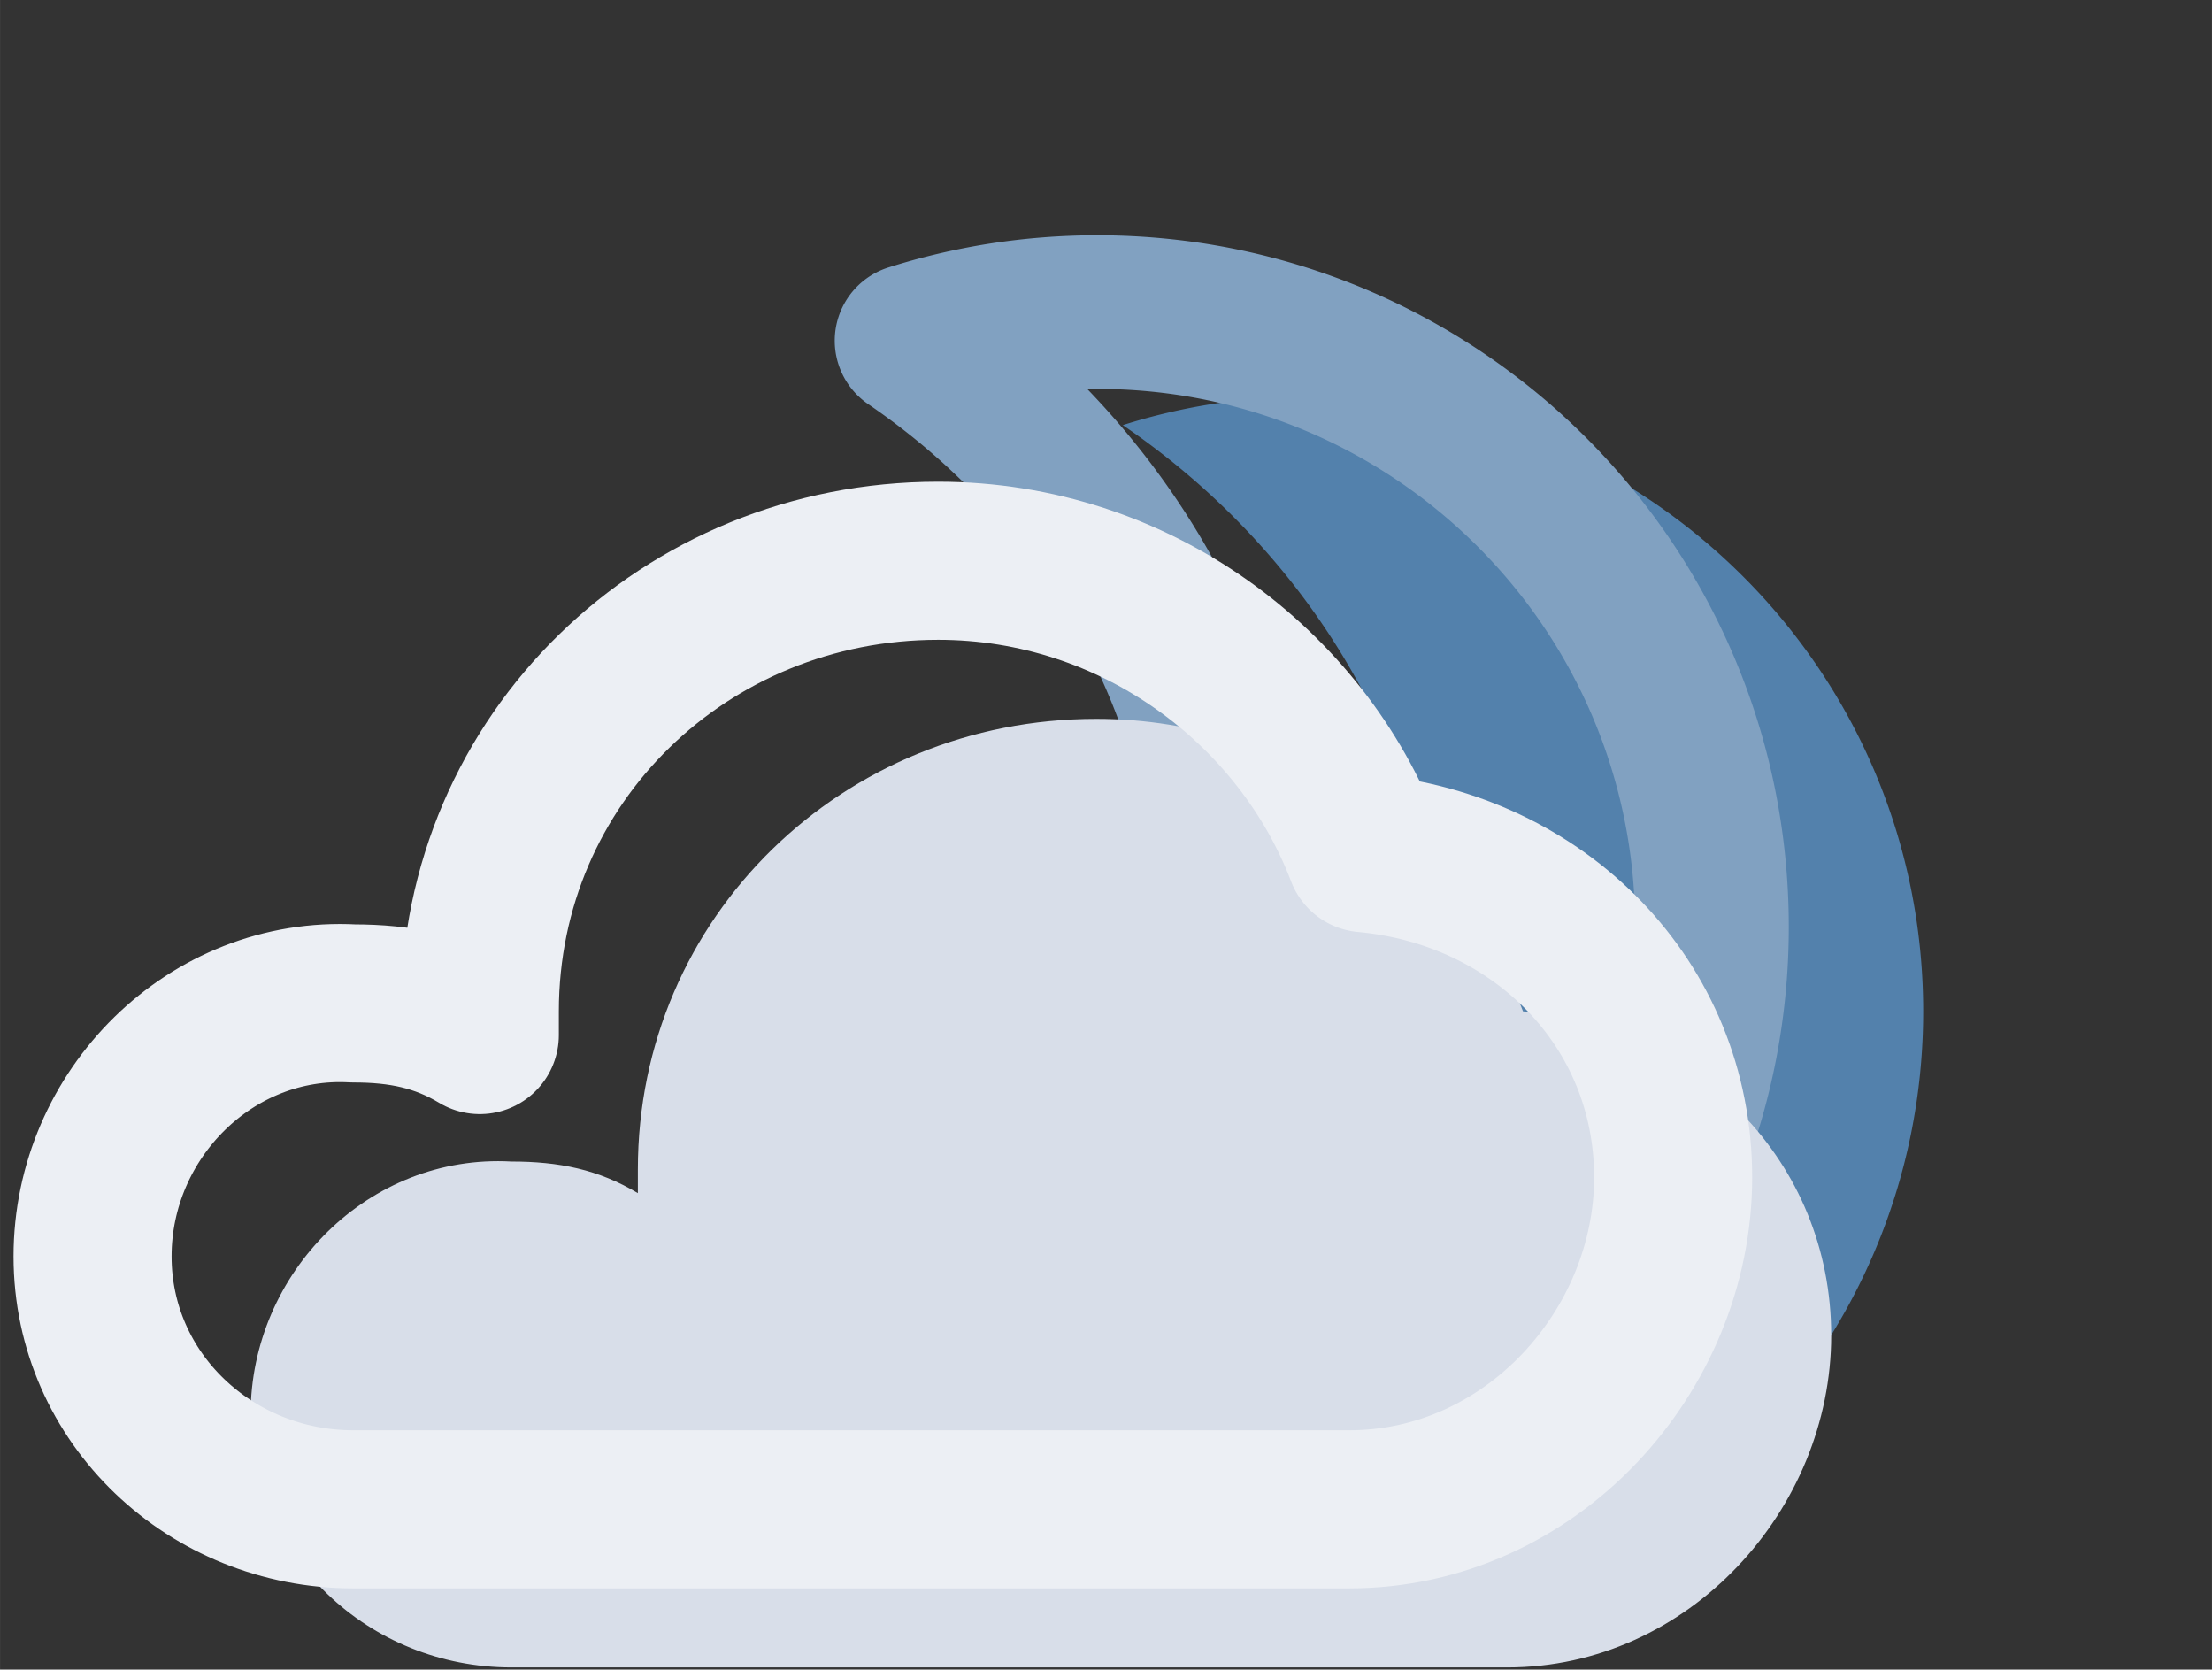 <?xml version="1.0" encoding="UTF-8" standalone="no"?>
<svg
   xmlns:dc="http://purl.org/dc/elements/1.1/"
   xmlns:cc="http://creativecommons.org/ns#"
   xmlns:rdf="http://www.w3.org/1999/02/22-rdf-syntax-ns#"
   xmlns:svg="http://www.w3.org/2000/svg"
   xmlns="http://www.w3.org/2000/svg"
   xmlns:sodipodi="http://sodipodi.sourceforge.net/DTD/sodipodi-0.dtd"
   xmlns:inkscape="http://www.inkscape.org/namespaces/inkscape"
   inkscape:version="1.0 (4035a4fb49, 2020-05-01)"
   sodipodi:docname="02n.svg"
   id="svg917"
   version="1.1"
   data-reactroot=""
   fill="none"
   viewBox="0 0 27.989 21.121"
   height="84.483"
   width="111.957">
  <rect x="0" y="0" width="27.989" height="21.121" fill="#333333" stroke="none"/>
  <defs
     id="defs921" />
  <sodipodi:namedview
     fit-margin-bottom="0"
     fit-margin-right="0"
     fit-margin-left="0"
     fit-margin-top="0"
     inkscape:snap-center="true"
     inkscape:current-layer="svg917"
     inkscape:window-maximized="0"
     inkscape:window-y="65"
     inkscape:window-x="1720"
     inkscape:cy="53.286042"
     inkscape:cx="67.789986"
     inkscape:zoom="3.2880465"
     showgrid="false"
     id="namedview919"
     inkscape:window-height="1322"
     inkscape:window-width="1692"
     inkscape:pageshadow="2"
     inkscape:pageopacity="0"
     guidetolerance="10"
     gridtolerance="10"
     objecttolerance="10"
     borderopacity="1"
     bordercolor="#666666"
     pagecolor="#ffffff" />
  <path
     d="m 16.557,5.016 c -0.819,0 -1.608,0.127 -2.35,0.362 a 9.91,9.302 0 0 1 4.082,7.523 9.91,9.302 0 0 1 -3.866,7.372 c 0.679,0.193 1.394,0.299 2.134,0.299 4.296,0 7.778,-3.482 7.778,-7.778 0,-4.296 -3.482,-7.778 -7.778,-7.778 z"
     style="fill:#5381ac;fill-opacity:1;stroke:#ebcb8b;stroke-width:1.944;stroke-linejoin:round;stroke-miterlimit:10;stroke-dasharray:none;stroke-opacity:0"
     id="path1048-2" />
  <path
     id="path1048"
     style="stroke:#81a1c1;stroke-width:1.944;stroke-linejoin:round;stroke-miterlimit:10;stroke-dasharray:none;stroke-opacity:1"
     d="m 13.884,3.948 c -0.819,0 -1.608,0.127 -2.35,0.362 a 9.91,9.302 0 0 1 4.082,7.523 9.91,9.302 0 0 1 -3.866,7.372 c 0.679,0.193 1.394,0.299 2.134,0.299 4.296,0 7.778,-3.482 7.778,-7.778 0,-4.296 -3.482,-7.778 -7.778,-7.778 z" />
  <path
     stroke-linejoin="round"
     stroke-linecap="round"
     stroke-miterlimit="10"
     stroke-width="0"
     stroke="#eceff4"
     fill="#d8dee9"
     d="m 19.271,12.794 c -0.8,-2.1 -2.9,-3.7 -5.4,-3.7 -3.2,0 -5.8,2.5 -5.8,5.7 0,0.1 0,0.2 0,0.3 -0.5,-0.3 -1,-0.4 -1.6,-0.4 -1.8,-0.1 -3.3,1.4 -3.3,3.2 0,1.8 1.5,3.2 3.3,3.2 H 19.071 c 2.3,0 4.1,-2 4.1,-4.2 0,-2.2 -1.7,-3.9 -3.9,-4.1 z"
     id="path1703" />
  <path
     stroke-linejoin="round"
     stroke-linecap="round"
     stroke-miterlimit="10"
     stroke-width="2"
     stroke="#eceff4"
     fill="none"
     d="m 17.271,10.794 c -0.8,-2.1 -2.9,-3.7 -5.4,-3.7 -3.2,0 -5.8,2.5 -5.8,5.7 0,0.1 0,0.2 0,0.3 -0.5,-0.3 -1,-0.4 -1.6,-0.4 -1.8,-0.1 -3.3,1.4 -3.3,3.2 0,1.8 1.5,3.2 3.3,3.2 H 17.071 c 2.3,0 4.1,-2 4.1,-4.2 0,-2.2 -1.7,-3.9 -3.9,-4.1 z"
     id="path1705" />
</svg>
